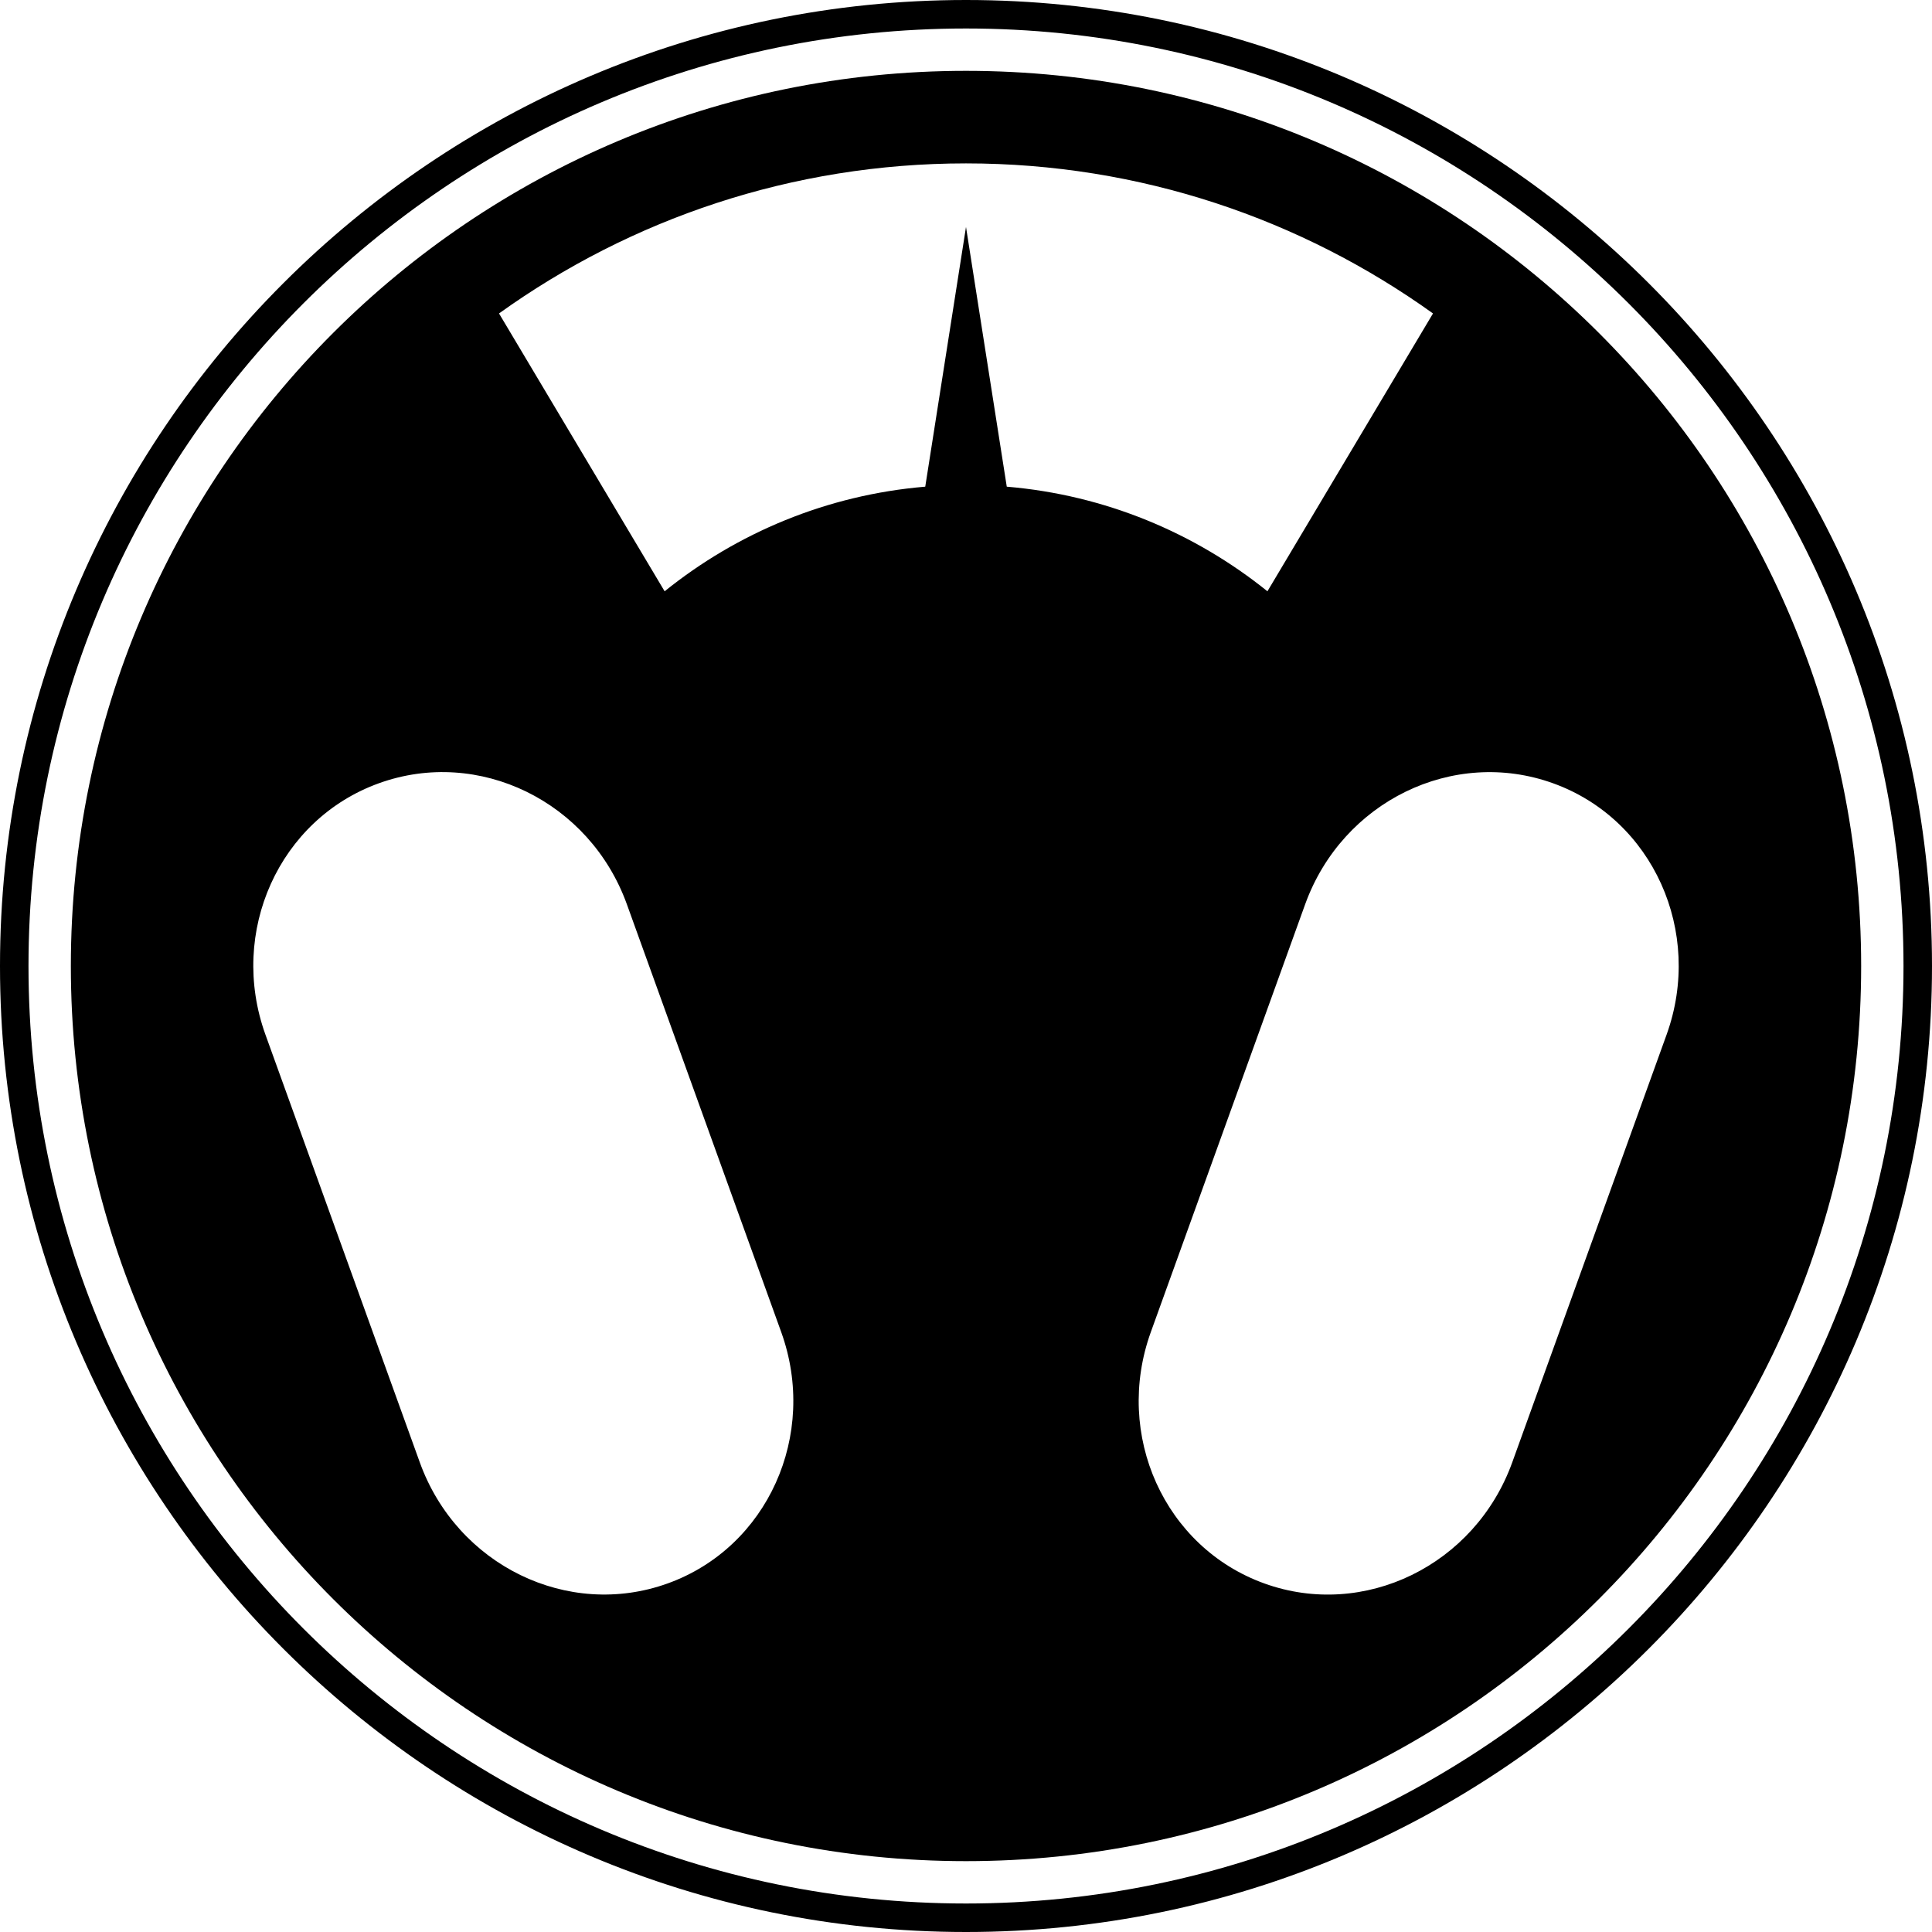 <svg xmlns="http://www.w3.org/2000/svg" xmlns:xlink="http://www.w3.org/1999/xlink" version="1.1" id="Layer_1" x="0px" y="0px" width="100px" height="100px" viewBox="0 0 100 100" enable-background="new 0 0 100 100" xml:space="preserve">
<g>
	<path d="M50,100C22.432,100,0,77.568,0,50C0,22.43,22.432,0,50,0c27.57,0,50,22.43,50,50C100,77.568,77.57,100,50,100z M50,1.475   C23.243,1.475,1.475,23.243,1.475,50S23.243,98.525,50,98.525S98.525,76.757,98.525,50S76.757,1.475,50,1.475z"/>
	<path d="M50,3.667C24.412,3.667,3.667,24.41,3.667,50c0,25.589,20.745,46.333,46.333,46.333S96.333,75.589,96.333,50   C96.333,24.41,75.588,3.667,50,3.667z M50,8.457c9.02,0,17.359,2.885,24.172,7.767l-8.57,14.381   c-3.758-3.025-8.406-4.986-13.492-5.415L50,11.748L47.891,25.19c-5.087,0.428-9.735,2.389-13.49,5.415l-8.572-14.381   C32.639,11.34,40.982,8.457,50,8.457z M34.562,81.957c-5.164,1.863-10.911-0.939-12.833-6.264L13.74,53.555   c-1.923-5.325,0.71-11.153,5.873-13.014c5.166-1.865,10.91,0.938,12.833,6.262l7.988,22.14   C42.355,74.27,39.727,80.096,34.562,81.957z M86.262,53.555l-7.99,22.141c-1.922,5.322-7.668,8.127-12.83,6.263   c-5.166-1.862-7.797-7.688-5.875-13.013l7.988-22.141c1.924-5.324,7.666-8.127,12.834-6.262   C85.551,42.403,88.182,48.23,86.262,53.555z"/>
</g>
</svg>